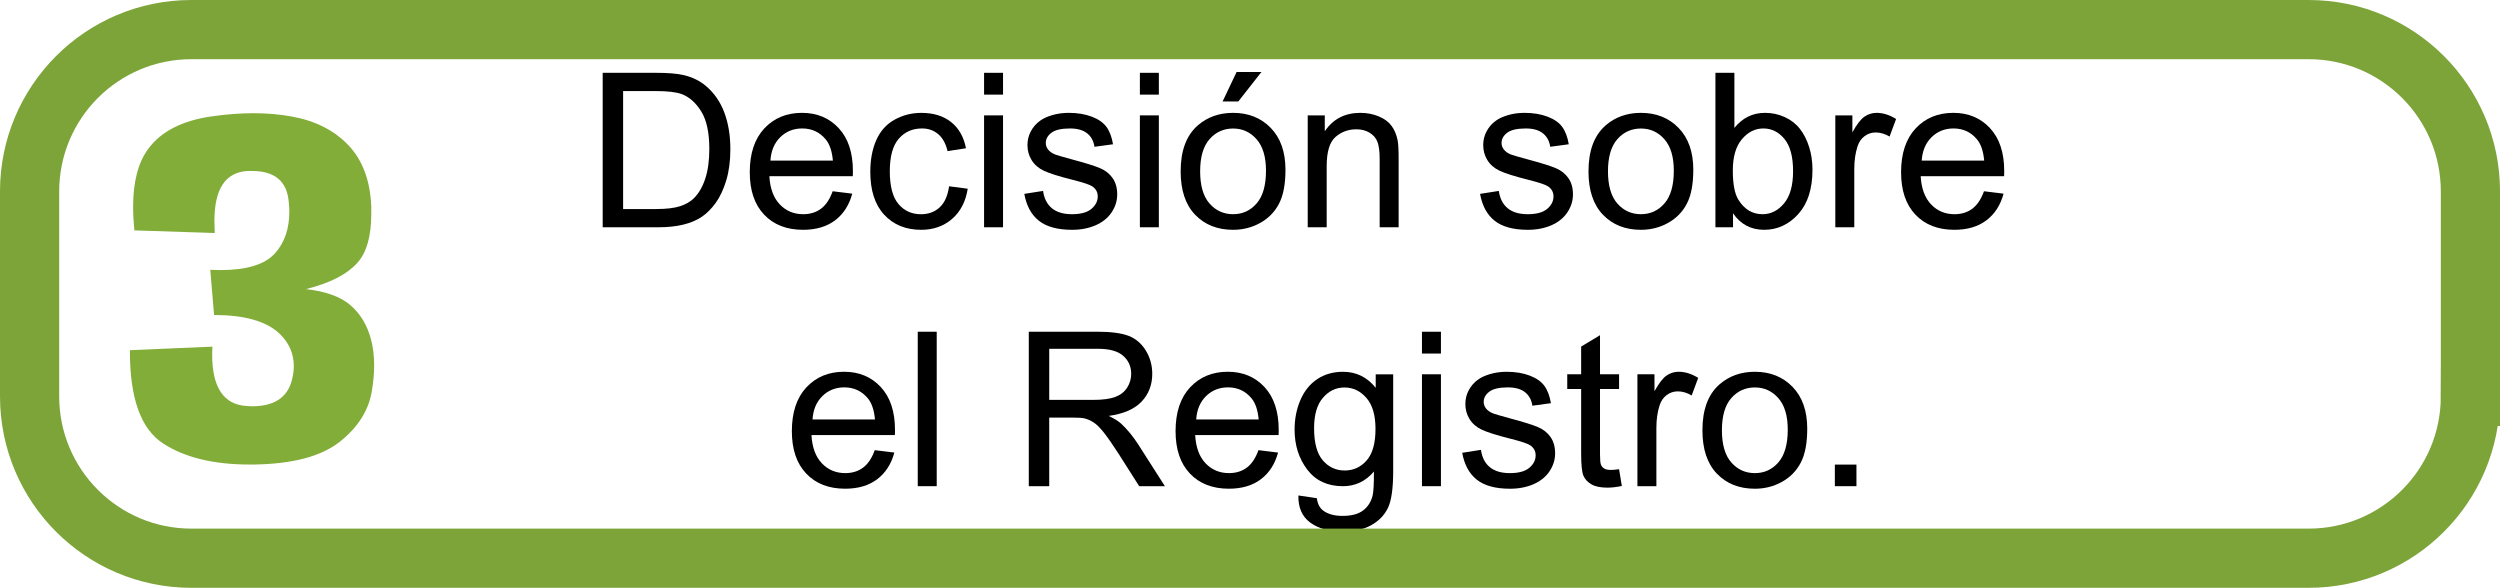 <?xml version="1.0" encoding="utf-8"?>
<!-- Generator: Adobe Illustrator 16.0.0, SVG Export Plug-In . SVG Version: 6.00 Build 0)  -->
<!DOCTYPE svg PUBLIC "-//W3C//DTD SVG 1.1//EN" "http://www.w3.org/Graphics/SVG/1.1/DTD/svg11.dtd">
<svg version="1.1" id="Capa_1" xmlns="http://www.w3.org/2000/svg" xmlns:xlink="http://www.w3.org/1999/xlink" x="0px" y="0px"
	 width="166.903px" height="39.242px" viewBox="0 0 166.903 39.242" enable-background="new 0 0 166.903 39.242"
	 xml:space="preserve">
<g>
	<g>
		<path d="M40.236,15.173V4.861h3.552c0.802,0,1.414,0.05,1.836,0.148c0.591,0.136,1.095,0.382,1.512,0.738
			c0.544,0.46,0.951,1.047,1.22,1.762s0.404,1.532,0.404,2.451c0,0.783-0.091,1.478-0.274,2.082
			c-0.183,0.604-0.417,1.105-0.704,1.502c-0.286,0.396-0.599,0.708-0.939,0.936s-0.75,0.399-1.231,0.517s-1.033,0.176-1.656,0.176
			H40.236z M41.601,13.956h2.202c0.68,0,1.213-0.063,1.6-0.189c0.387-0.127,0.695-0.306,0.925-0.535
			c0.324-0.323,0.576-0.758,0.756-1.305c0.18-0.546,0.271-1.208,0.271-1.987c0-1.078-0.177-1.906-0.531-2.486
			c-0.354-0.578-0.784-0.967-1.291-1.164c-0.366-0.141-0.955-0.211-1.766-0.211h-2.167V13.956z"/>
		<path d="M55.59,12.768l1.308,0.161c-0.207,0.765-0.588,1.358-1.146,1.78s-1.271,0.633-2.138,0.633
			c-1.093,0-1.959-0.337-2.599-1.01c-0.64-0.673-0.96-1.616-0.96-2.831c0-1.256,0.324-2.231,0.971-2.926
			c0.647-0.693,1.486-1.041,2.518-1.041c0.999,0,1.814,0.34,2.448,1.021c0.633,0.68,0.949,1.636,0.949,2.869
			c0,0.075-0.002,0.188-0.007,0.338h-5.57c0.046,0.82,0.279,1.449,0.696,1.885c0.417,0.437,0.938,0.654,1.561,0.654
			c0.464,0,0.861-0.122,1.189-0.366C55.138,13.691,55.398,13.302,55.59,12.768z M51.434,10.721h4.171
			c-0.057-0.628-0.216-1.1-0.479-1.414c-0.403-0.487-0.926-0.731-1.568-0.731c-0.582,0-1.07,0.195-1.467,0.584
			C51.695,9.549,51.476,10.069,51.434,10.721z"/>
		<path d="M63.362,12.437l1.245,0.162c-0.136,0.858-0.484,1.529-1.044,2.015c-0.561,0.485-1.249,0.729-2.064,0.729
			c-1.022,0-1.844-0.334-2.465-1.002c-0.622-0.669-0.932-1.626-0.932-2.874c0-0.806,0.134-1.512,0.401-2.117
			c0.268-0.604,0.674-1.058,1.221-1.36c0.546-0.303,1.14-0.454,1.783-0.454c0.811,0,1.475,0.205,1.991,0.615
			c0.516,0.411,0.846,0.993,0.992,1.748l-1.231,0.19c-0.117-0.502-0.325-0.88-0.623-1.133s-0.658-0.38-1.08-0.38
			c-0.638,0-1.156,0.229-1.554,0.686c-0.399,0.458-0.598,1.181-0.598,2.17c0,1.004,0.192,1.733,0.577,2.188
			c0.385,0.455,0.886,0.683,1.505,0.683c0.497,0,0.912-0.152,1.245-0.457C63.062,13.539,63.273,13.07,63.362,12.437z"/>
		<path d="M65.698,6.317V4.861h1.266v1.456H65.698z M65.698,15.173v-7.47h1.266v7.47H65.698z"/>
		<path d="M68.384,12.943l1.252-0.197c0.07,0.502,0.266,0.887,0.587,1.153c0.321,0.268,0.771,0.401,1.347,0.401
			c0.581,0,1.013-0.118,1.294-0.355c0.281-0.236,0.422-0.515,0.422-0.833c0-0.286-0.125-0.512-0.373-0.676
			c-0.173-0.112-0.605-0.255-1.294-0.429c-0.929-0.234-1.572-0.438-1.931-0.608c-0.359-0.171-0.631-0.408-0.816-0.71
			c-0.186-0.303-0.278-0.637-0.278-1.003c0-0.333,0.076-0.641,0.229-0.925c0.152-0.283,0.36-0.52,0.623-0.707
			c0.197-0.146,0.465-0.269,0.805-0.369s0.705-0.151,1.094-0.151c0.586,0,1.101,0.085,1.544,0.254
			c0.443,0.168,0.77,0.397,0.981,0.686s0.356,0.674,0.436,1.157l-1.238,0.168c-0.056-0.384-0.219-0.685-0.489-0.899
			c-0.27-0.216-0.651-0.324-1.143-0.324c-0.582,0-0.997,0.097-1.245,0.289c-0.249,0.191-0.373,0.417-0.373,0.675
			c0,0.164,0.052,0.312,0.155,0.443c0.103,0.136,0.265,0.248,0.485,0.337c0.126,0.047,0.5,0.155,1.118,0.324
			c0.896,0.239,1.521,0.435,1.875,0.587s0.632,0.374,0.833,0.665c0.202,0.29,0.302,0.651,0.302,1.083
			c0,0.422-0.123,0.819-0.369,1.192c-0.246,0.372-0.601,0.661-1.065,0.865c-0.464,0.203-0.99,0.306-1.576,0.306
			c-0.971,0-1.71-0.202-2.219-0.605C68.85,14.334,68.525,13.735,68.384,12.943z"/>
		<path d="M76.1,6.317V4.861h1.266v1.456H76.1z M76.1,15.173v-7.47h1.266v7.47H76.1z"/>
		<path d="M78.822,11.438c0-1.384,0.384-2.408,1.153-3.074c0.642-0.553,1.425-0.83,2.349-0.83c1.027,0,1.866,0.337,2.518,1.01
			s0.978,1.603,0.978,2.789c0,0.961-0.144,1.717-0.433,2.268c-0.288,0.552-0.708,0.979-1.259,1.284
			c-0.551,0.305-1.152,0.457-1.804,0.457c-1.046,0-1.891-0.335-2.536-1.006S78.822,12.699,78.822,11.438z M80.123,11.438
			c0,0.956,0.209,1.673,0.626,2.148c0.417,0.476,0.943,0.714,1.576,0.714c0.628,0,1.151-0.239,1.568-0.718
			c0.417-0.478,0.626-1.207,0.626-2.188c0-0.924-0.21-1.623-0.629-2.1c-0.42-0.476-0.941-0.714-1.565-0.714
			c-0.633,0-1.158,0.237-1.576,0.711C80.332,9.767,80.123,10.481,80.123,11.438z M81.622,6.774l0.935-1.969h1.66l-1.547,1.969
			H81.622z"/>
		<path d="M87.305,15.173v-7.47h1.139v1.062c0.549-0.82,1.341-1.231,2.377-1.231c0.45,0,0.864,0.081,1.241,0.243
			c0.377,0.161,0.66,0.374,0.848,0.637s0.319,0.574,0.394,0.935c0.047,0.235,0.07,0.646,0.07,1.231v4.593h-1.266v-4.544
			c0-0.516-0.049-0.901-0.148-1.156c-0.098-0.256-0.273-0.46-0.524-0.612s-0.545-0.229-0.882-0.229c-0.54,0-1.005,0.171-1.396,0.514
			c-0.392,0.342-0.587,0.991-0.587,1.948v4.079H87.305z"/>
		<path d="M98.811,12.943l1.252-0.197c0.07,0.502,0.266,0.887,0.587,1.153c0.321,0.268,0.771,0.401,1.347,0.401
			c0.581,0,1.013-0.118,1.294-0.355c0.281-0.236,0.422-0.515,0.422-0.833c0-0.286-0.125-0.512-0.373-0.676
			c-0.173-0.112-0.605-0.255-1.294-0.429c-0.929-0.234-1.572-0.438-1.931-0.608c-0.359-0.171-0.631-0.408-0.816-0.71
			c-0.186-0.303-0.278-0.637-0.278-1.003c0-0.333,0.076-0.641,0.229-0.925c0.152-0.283,0.36-0.52,0.623-0.707
			c0.197-0.146,0.465-0.269,0.805-0.369s0.705-0.151,1.094-0.151c0.586,0,1.101,0.085,1.544,0.254
			c0.443,0.168,0.77,0.397,0.981,0.686s0.356,0.674,0.436,1.157l-1.238,0.168c-0.056-0.384-0.219-0.685-0.489-0.899
			c-0.27-0.216-0.651-0.324-1.143-0.324c-0.582,0-0.997,0.097-1.245,0.289c-0.249,0.191-0.373,0.417-0.373,0.675
			c0,0.164,0.052,0.312,0.155,0.443c0.103,0.136,0.265,0.248,0.485,0.337c0.126,0.047,0.5,0.155,1.118,0.324
			c0.896,0.239,1.521,0.435,1.875,0.587s0.632,0.374,0.833,0.665c0.202,0.29,0.302,0.651,0.302,1.083
			c0,0.422-0.123,0.819-0.369,1.192c-0.246,0.372-0.601,0.661-1.065,0.865c-0.464,0.203-0.99,0.306-1.576,0.306
			c-0.971,0-1.71-0.202-2.219-0.605C99.276,14.334,98.952,13.735,98.811,12.943z"/>
		<path d="M106.049,11.438c0-1.384,0.384-2.408,1.153-3.074c0.642-0.553,1.425-0.83,2.349-0.83c1.027,0,1.866,0.337,2.518,1.01
			s0.978,1.603,0.978,2.789c0,0.961-0.144,1.717-0.433,2.268c-0.288,0.552-0.708,0.979-1.259,1.284
			c-0.551,0.305-1.152,0.457-1.804,0.457c-1.046,0-1.891-0.335-2.536-1.006S106.049,12.699,106.049,11.438z M107.35,11.438
			c0,0.956,0.209,1.673,0.626,2.148c0.417,0.476,0.943,0.714,1.576,0.714c0.628,0,1.151-0.239,1.568-0.718
			c0.417-0.478,0.626-1.207,0.626-2.188c0-0.924-0.21-1.623-0.629-2.1c-0.42-0.476-0.941-0.714-1.565-0.714
			c-0.633,0-1.158,0.237-1.576,0.711C107.559,9.767,107.35,10.481,107.35,11.438z"/>
		<path d="M115.699,15.173h-1.175V4.861h1.266V8.54c0.535-0.67,1.217-1.006,2.047-1.006c0.459,0,0.894,0.093,1.305,0.278
			c0.41,0.186,0.748,0.445,1.013,0.78c0.265,0.336,0.472,0.74,0.623,1.214c0.15,0.474,0.225,0.979,0.225,1.519
			c0,1.28-0.316,2.27-0.95,2.969c-0.633,0.698-1.393,1.048-2.279,1.048c-0.881,0-1.573-0.368-2.075-1.104V15.173z M115.685,11.382
			c0,0.896,0.122,1.543,0.366,1.941c0.398,0.651,0.938,0.978,1.618,0.978c0.553,0,1.032-0.24,1.435-0.721
			c0.403-0.48,0.604-1.197,0.604-2.149c0-0.975-0.193-1.694-0.58-2.159c-0.387-0.464-0.854-0.696-1.403-0.696
			c-0.553,0-1.031,0.24-1.435,0.721C115.886,9.777,115.685,10.472,115.685,11.382z"/>
		<path d="M122.528,15.173v-7.47h1.139v1.133c0.291-0.53,0.56-0.88,0.806-1.048c0.246-0.169,0.517-0.254,0.812-0.254
			c0.427,0,0.861,0.137,1.301,0.408l-0.436,1.175c-0.31-0.183-0.619-0.274-0.928-0.274c-0.277,0-0.525,0.083-0.746,0.25
			c-0.221,0.166-0.377,0.397-0.471,0.692c-0.141,0.45-0.211,0.942-0.211,1.478v3.91H122.528z"/>
		<path d="M132.453,12.768l1.308,0.161c-0.207,0.765-0.588,1.358-1.146,1.78s-1.271,0.633-2.138,0.633
			c-1.093,0-1.959-0.337-2.599-1.01c-0.64-0.673-0.96-1.616-0.96-2.831c0-1.256,0.324-2.231,0.971-2.926
			c0.647-0.693,1.486-1.041,2.518-1.041c0.999,0,1.814,0.34,2.448,1.021c0.633,0.68,0.949,1.636,0.949,2.869
			c0,0.075-0.002,0.188-0.007,0.338h-5.57c0.046,0.82,0.279,1.449,0.696,1.885c0.417,0.437,0.938,0.654,1.561,0.654
			c0.464,0,0.861-0.122,1.189-0.366C132,13.691,132.26,13.302,132.453,12.768z M128.296,10.721h4.171
			c-0.057-0.628-0.216-1.1-0.479-1.414c-0.403-0.487-0.926-0.731-1.568-0.731c-0.582,0-1.07,0.195-1.467,0.584
			C128.557,9.549,128.338,10.069,128.296,10.721z"/>
		<path d="M58.4,30.053l1.308,0.161c-0.207,0.765-0.588,1.358-1.146,1.78s-1.271,0.633-2.138,0.633c-1.093,0-1.959-0.337-2.599-1.01
			c-0.64-0.673-0.96-1.616-0.96-2.831c0-1.256,0.324-2.231,0.971-2.926c0.647-0.693,1.486-1.041,2.518-1.041
			c0.999,0,1.814,0.34,2.448,1.021c0.633,0.68,0.949,1.636,0.949,2.869c0,0.075-0.002,0.188-0.007,0.338h-5.57
			c0.046,0.82,0.279,1.449,0.696,1.885c0.417,0.437,0.938,0.654,1.561,0.654c0.464,0,0.861-0.122,1.189-0.366
			C57.948,30.977,58.208,30.587,58.4,30.053z M54.244,28.006h4.171c-0.057-0.628-0.216-1.1-0.479-1.414
			c-0.403-0.487-0.926-0.731-1.568-0.731c-0.582,0-1.07,0.195-1.467,0.584C54.505,26.834,54.286,27.354,54.244,28.006z"/>
		<path d="M61.27,32.458V22.146h1.266v10.312H61.27z"/>
		<path d="M68.683,32.458V22.146h4.572c0.919,0,1.618,0.093,2.096,0.278c0.478,0.186,0.86,0.513,1.146,0.981
			c0.286,0.469,0.429,0.986,0.429,1.554c0,0.731-0.237,1.349-0.71,1.851c-0.474,0.501-1.205,0.82-2.194,0.956
			c0.361,0.174,0.635,0.345,0.823,0.514c0.398,0.365,0.776,0.823,1.132,1.371l1.793,2.807h-1.716l-1.364-2.146
			c-0.399-0.619-0.727-1.092-0.985-1.421c-0.258-0.328-0.489-0.558-0.693-0.688c-0.204-0.132-0.411-0.223-0.623-0.274
			c-0.155-0.033-0.408-0.05-0.759-0.05h-1.583v4.579H68.683z M70.048,26.697h2.933c0.624,0,1.111-0.064,1.463-0.193
			c0.352-0.129,0.619-0.335,0.802-0.619c0.183-0.283,0.274-0.592,0.274-0.925c0-0.487-0.177-0.889-0.531-1.202
			c-0.354-0.314-0.913-0.472-1.678-0.472h-3.263V26.697z"/>
		<path d="M84.017,30.053l1.308,0.161c-0.207,0.765-0.588,1.358-1.146,1.78s-1.271,0.633-2.138,0.633
			c-1.093,0-1.959-0.337-2.599-1.01c-0.64-0.673-0.96-1.616-0.96-2.831c0-1.256,0.324-2.231,0.971-2.926
			c0.647-0.693,1.486-1.041,2.518-1.041c0.999,0,1.814,0.34,2.448,1.021c0.633,0.68,0.949,1.636,0.949,2.869
			c0,0.075-0.002,0.188-0.007,0.338h-5.57c0.046,0.82,0.279,1.449,0.696,1.885c0.417,0.437,0.938,0.654,1.561,0.654
			c0.464,0,0.861-0.122,1.189-0.366C83.564,30.977,83.824,30.587,84.017,30.053z M79.86,28.006h4.171
			c-0.057-0.628-0.216-1.1-0.479-1.414c-0.403-0.487-0.926-0.731-1.568-0.731c-0.582,0-1.07,0.195-1.467,0.584
			C80.121,26.834,79.902,27.354,79.86,28.006z"/>
		<path d="M86.682,33.077l1.231,0.183c0.052,0.38,0.194,0.656,0.429,0.83c0.314,0.234,0.743,0.352,1.287,0.352
			c0.586,0,1.039-0.117,1.357-0.352s0.535-0.562,0.647-0.984c0.065-0.259,0.096-0.8,0.091-1.625
			c-0.553,0.651-1.243,0.978-2.068,0.978c-1.027,0-1.821-0.37-2.384-1.111c-0.562-0.741-0.844-1.629-0.844-2.666
			c0-0.712,0.129-1.37,0.387-1.973s0.632-1.067,1.122-1.396c0.49-0.328,1.066-0.492,1.727-0.492c0.881,0,1.608,0.356,2.18,1.069
			v-0.9h1.167v6.457c0,1.163-0.118,1.987-0.355,2.472c-0.237,0.485-0.612,0.869-1.125,1.15c-0.513,0.281-1.145,0.422-1.896,0.422
			c-0.891,0-1.61-0.2-2.159-0.602C86.928,34.487,86.663,33.884,86.682,33.077z M87.73,28.59c0,0.979,0.194,1.694,0.583,2.145
			s0.877,0.676,1.463,0.676c0.582,0,1.069-0.224,1.463-0.672c0.394-0.447,0.591-1.15,0.591-2.106c0-0.914-0.203-1.604-0.608-2.068
			c-0.405-0.464-0.894-0.696-1.466-0.696c-0.562,0-1.041,0.229-1.435,0.687C87.927,27.011,87.73,27.689,87.73,28.59z"/>
		<path d="M94.932,23.603v-1.456h1.266v1.456H94.932z M94.932,32.458v-7.47h1.266v7.47H94.932z"/>
		<path d="M97.619,30.229l1.252-0.197c0.07,0.502,0.266,0.887,0.587,1.153c0.321,0.268,0.771,0.401,1.347,0.401
			c0.581,0,1.013-0.118,1.294-0.355c0.281-0.236,0.422-0.515,0.422-0.833c0-0.286-0.125-0.512-0.373-0.676
			c-0.173-0.112-0.605-0.255-1.294-0.429c-0.929-0.234-1.572-0.438-1.931-0.608c-0.359-0.171-0.631-0.408-0.816-0.71
			c-0.186-0.303-0.278-0.637-0.278-1.003c0-0.333,0.076-0.641,0.229-0.925c0.152-0.283,0.36-0.52,0.623-0.707
			c0.197-0.146,0.465-0.269,0.805-0.369s0.705-0.151,1.094-0.151c0.586,0,1.101,0.085,1.544,0.254
			c0.443,0.168,0.77,0.397,0.981,0.686s0.356,0.674,0.436,1.157l-1.238,0.168c-0.056-0.384-0.219-0.685-0.489-0.899
			c-0.27-0.216-0.651-0.324-1.143-0.324c-0.582,0-0.997,0.097-1.245,0.289c-0.249,0.191-0.373,0.417-0.373,0.675
			c0,0.164,0.052,0.312,0.155,0.443c0.103,0.136,0.265,0.248,0.485,0.337c0.126,0.047,0.5,0.155,1.118,0.324
			c0.896,0.239,1.521,0.435,1.875,0.587s0.632,0.374,0.833,0.665c0.202,0.29,0.302,0.651,0.302,1.083
			c0,0.422-0.123,0.819-0.369,1.192c-0.246,0.372-0.601,0.661-1.065,0.865c-0.464,0.203-0.99,0.306-1.576,0.306
			c-0.971,0-1.71-0.202-2.219-0.605C98.084,31.619,97.76,31.021,97.619,30.229z"/>
		<path d="M108.092,31.325l0.183,1.119c-0.356,0.074-0.675,0.112-0.957,0.112c-0.459,0-0.816-0.073-1.069-0.218
			c-0.253-0.146-0.432-0.337-0.535-0.573c-0.103-0.237-0.155-0.735-0.155-1.495v-4.298h-0.928v-0.984h0.928v-1.85l1.259-0.76v2.609
			h1.273v0.984h-1.273v4.368c0,0.361,0.022,0.594,0.067,0.696c0.044,0.104,0.117,0.186,0.218,0.246
			c0.101,0.062,0.245,0.092,0.433,0.092C107.677,31.375,107.862,31.358,108.092,31.325z"/>
		<path d="M109.316,32.458v-7.47h1.139v1.133c0.291-0.53,0.56-0.88,0.806-1.048c0.246-0.169,0.517-0.254,0.812-0.254
			c0.427,0,0.861,0.137,1.301,0.408l-0.436,1.175c-0.31-0.183-0.619-0.274-0.928-0.274c-0.277,0-0.525,0.083-0.746,0.25
			c-0.221,0.166-0.377,0.397-0.471,0.692c-0.141,0.45-0.211,0.942-0.211,1.478v3.91H109.316z"/>
		<path d="M113.656,28.724c0-1.384,0.384-2.408,1.153-3.074c0.642-0.553,1.425-0.83,2.349-0.83c1.027,0,1.866,0.337,2.518,1.01
			s0.978,1.603,0.978,2.789c0,0.961-0.144,1.717-0.433,2.268c-0.288,0.552-0.708,0.979-1.259,1.284
			c-0.551,0.305-1.152,0.457-1.804,0.457c-1.046,0-1.891-0.335-2.536-1.006S113.656,29.984,113.656,28.724z M114.957,28.724
			c0,0.956,0.209,1.673,0.626,2.148c0.417,0.476,0.943,0.714,1.576,0.714c0.628,0,1.151-0.239,1.568-0.718
			c0.417-0.478,0.626-1.207,0.626-2.188c0-0.924-0.21-1.623-0.629-2.1c-0.42-0.476-0.941-0.714-1.565-0.714
			c-0.633,0-1.158,0.237-1.576,0.711C115.166,27.052,114.957,27.767,114.957,28.724z"/>
		<path d="M122.497,32.458v-1.441h1.442v1.441H122.497z"/>
	</g>
	<path fill="none" stroke="#7CA439" stroke-width="3.952" stroke-miterlimit="10" d="M164.927,26.463
		c0,5.967-4.836,10.804-10.803,10.804H12.779c-5.967,0-10.803-4.837-10.803-10.804V12.78c0-5.967,4.836-10.804,10.803-10.804
		h141.346c5.967,0,10.803,4.837,10.803,10.804V26.463z"/>
	<g>
		<path fill="#81AD38" d="M8.972,15.381c-0.057-0.561-0.085-1.084-0.085-1.571c0-1.682,0.34-2.978,1.021-3.888
			c0.866-1.163,2.285-1.883,4.257-2.157c0.965-0.138,1.887-0.207,2.768-0.207c0.894,0,1.746,0.074,2.554,0.223
			c1.575,0.285,2.834,0.926,3.778,1.92s1.451,2.359,1.522,4.094v0.477c0,1.502-0.312,2.597-0.937,3.284
			c-0.695,0.772-1.838,1.354-3.427,1.745c1.32,0.148,2.31,0.506,2.97,1.071c0.66,0.566,1.118,1.325,1.373,2.277
			c0.142,0.529,0.213,1.11,0.213,1.745c0,0.519-0.05,1.079-0.149,1.683c-0.213,1.322-0.934,2.465-2.161,3.427
			c-1.228,0.963-3.119,1.466-5.673,1.508h-0.341c-2.398,0-4.314-0.466-5.748-1.396c-1.49-0.952-2.235-2.999-2.235-6.141v-0.096
			l5.513-0.237c-0.014,0.18-0.021,0.354-0.021,0.523c0,2.222,0.78,3.369,2.342,3.443c0.113,0.011,0.22,0.016,0.319,0.016
			c1.476,0,2.363-0.582,2.661-1.745c0.085-0.328,0.128-0.641,0.128-0.937c0-0.836-0.319-1.561-0.958-2.174
			c-0.88-0.825-2.334-1.238-4.364-1.238l-0.255-3.015c0.241,0.011,0.468,0.016,0.681,0.016c1.774,0,2.994-0.38,3.661-1.142
			c0.625-0.709,0.937-1.629,0.937-2.762c0-0.222-0.014-0.449-0.042-0.682c-0.127-1.354-0.944-2.031-2.448-2.031H16.55
			c-1.49,0.074-2.235,1.185-2.235,3.332c0,0.254,0.007,0.523,0.021,0.81L8.972,15.381z"/>
	</g>
</g>
</svg>
